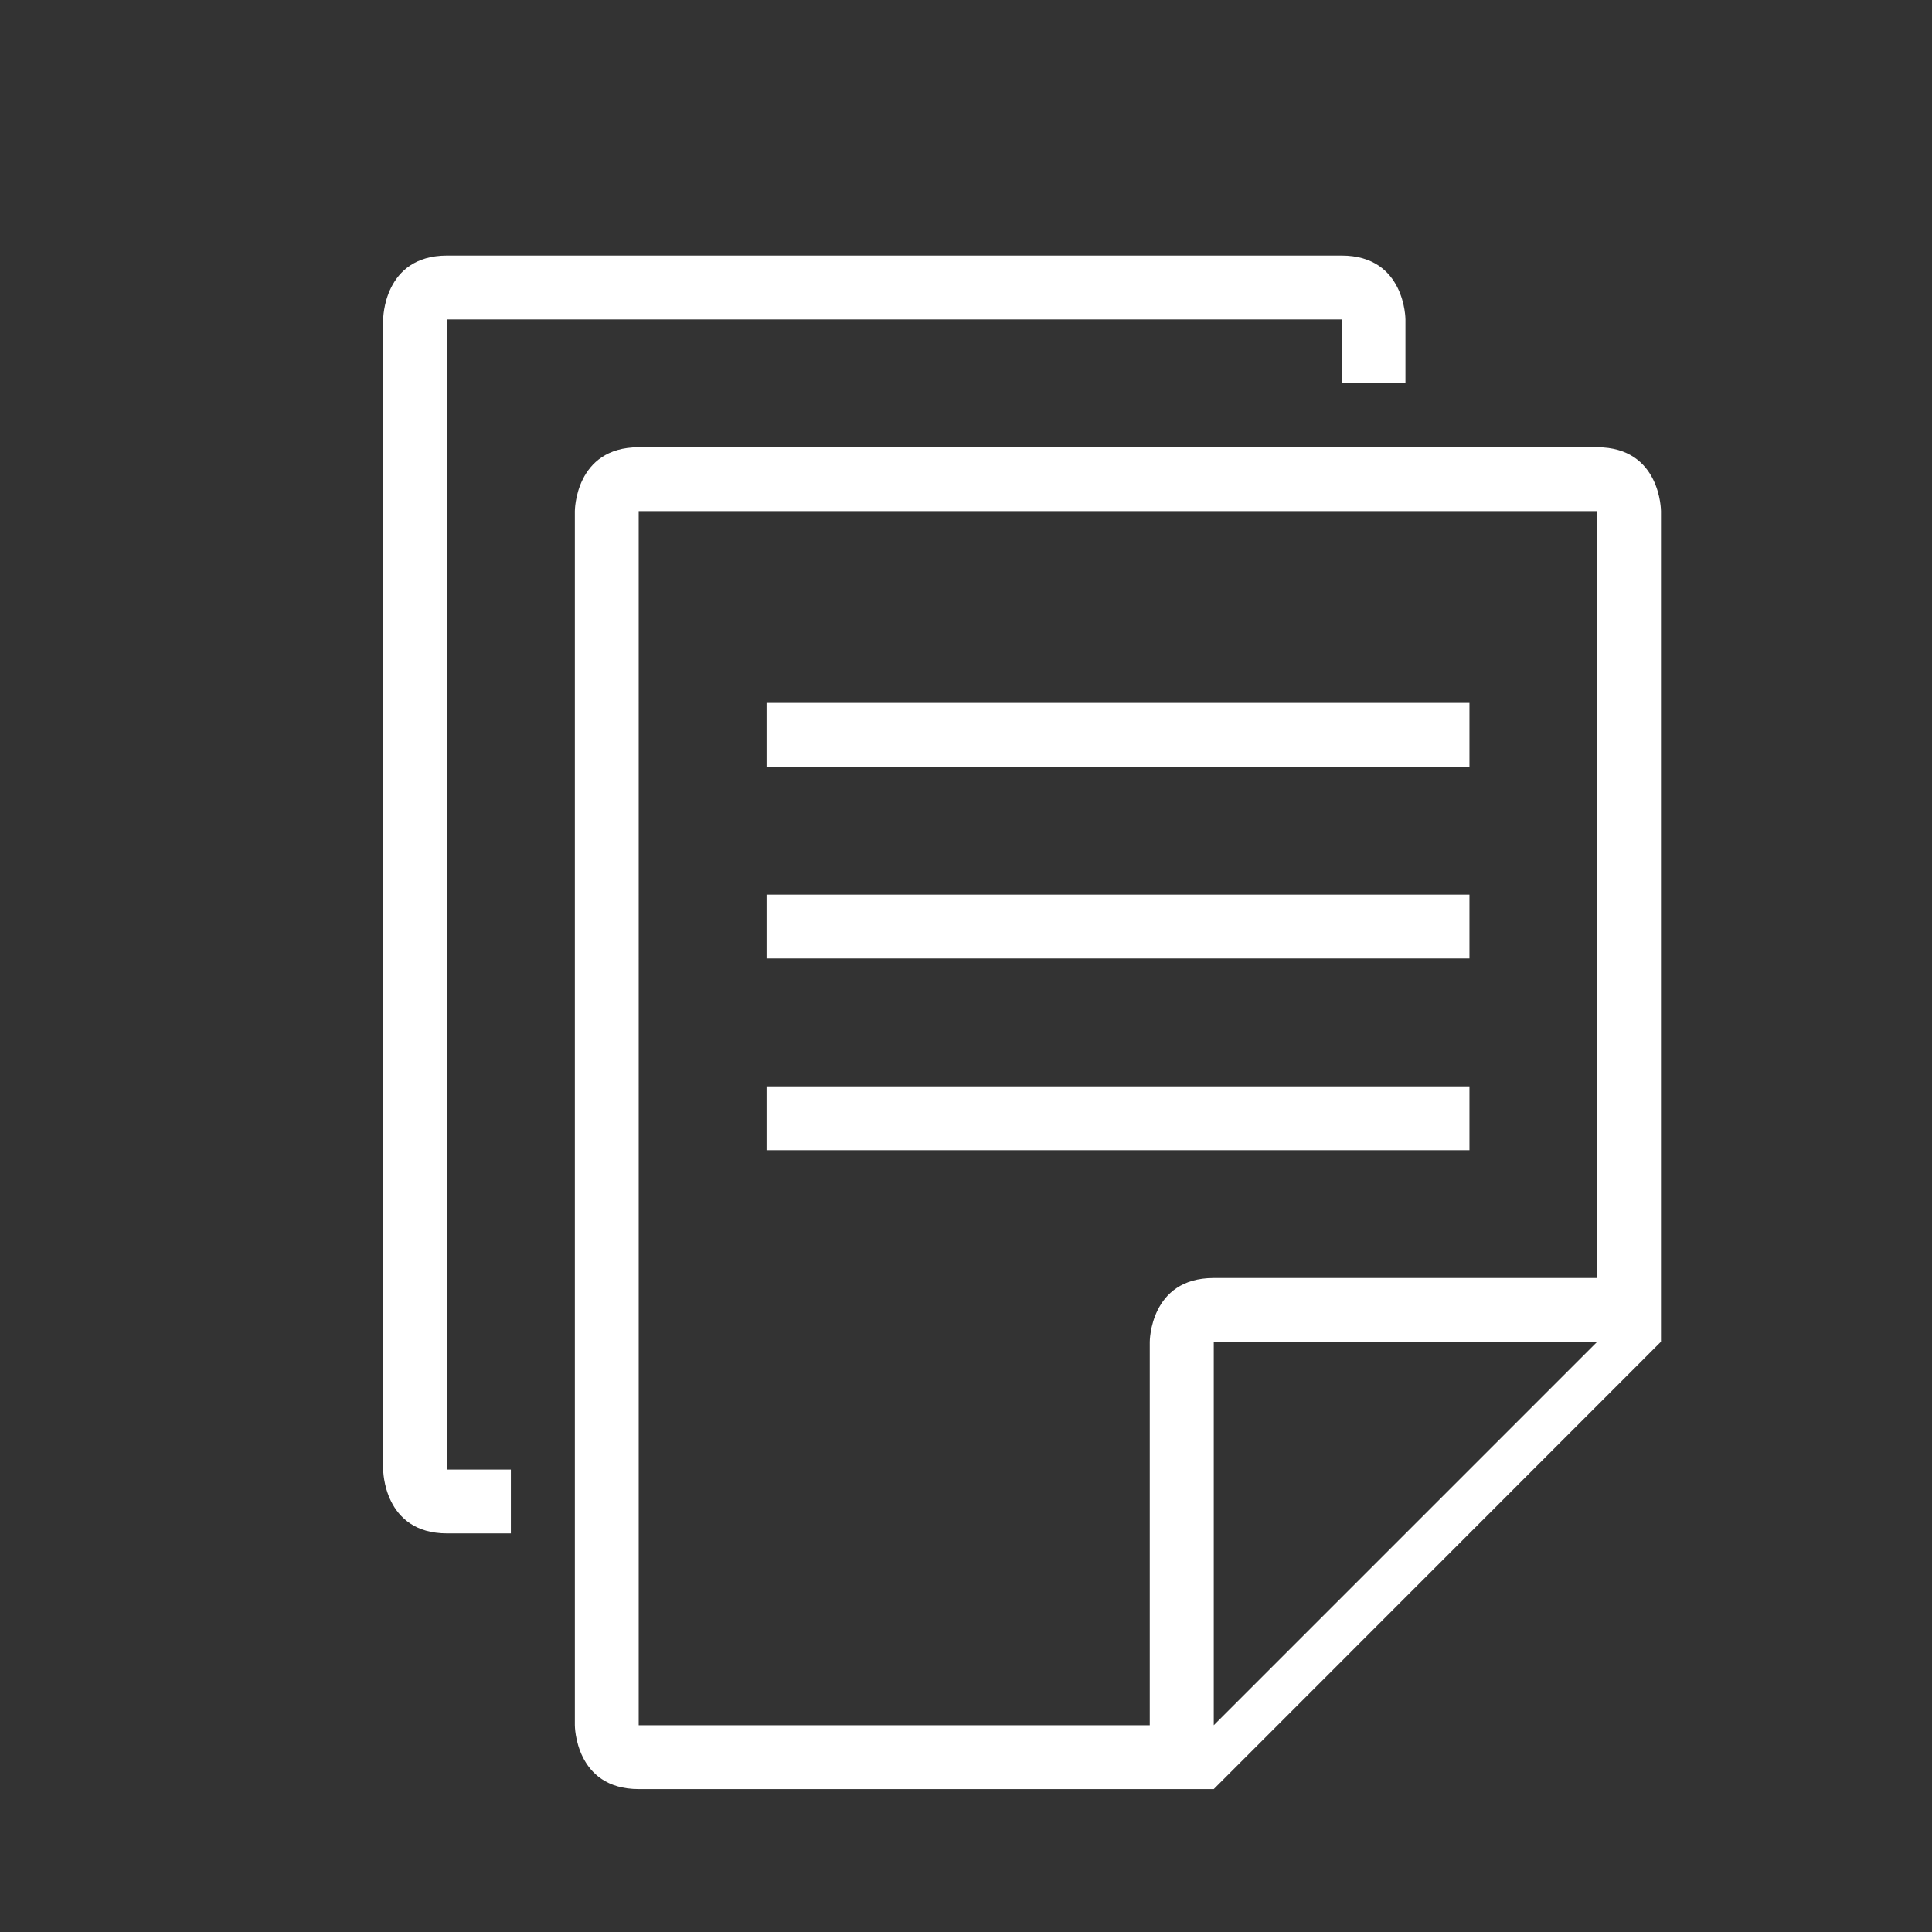 <?xml version="1.0" encoding="UTF-8" standalone="no"?>
<!-- Created with Inkscape (http://www.inkscape.org/) -->

<svg
   xmlns:dc="http://purl.org/dc/elements/1.1/"
   xmlns:cc="http://creativecommons.org/ns#"
   xmlns:rdf="http://www.w3.org/1999/02/22-rdf-syntax-ns#"
   xmlns:svg="http://www.w3.org/2000/svg"
   xmlns="http://www.w3.org/2000/svg"
   xmlns:sodipodi="http://sodipodi.sourceforge.net/DTD/sodipodi-0.dtd"
   xmlns:inkscape="http://www.inkscape.org/namespaces/inkscape"
   width="28"
   height="28"
   viewBox="0 0 7.408 7.408"
   version="1.1"
   id="svg4495"
   inkscape:version="0.92.1 r"
   sodipodi:docname="copy_hover.svg">
  <rect x="0" y="0" width="7.408" height="7.408" fill="#333333" stroke="none"/>
  <defs
     id="defs4489" />
  <sodipodi:namedview
     id="base"
     pagecolor="#ffffff"
     bordercolor="#666666"
     borderopacity="1.0"
     inkscape:pageopacity="0.0"
     inkscape:pageshadow="2"
     inkscape:zoom="11.2"
     inkscape:cx="29.804418"
     inkscape:cy="3.3497951"
     inkscape:document-units="mm"
     inkscape:current-layer="layer1"
     showgrid="false"
     fit-margin-top="0"
     fit-margin-left="0"
     fit-margin-right="0"
     fit-margin-bottom="0"
     inkscape:window-width="1920"
     inkscape:window-height="1007"
     inkscape:window-x="0"
     inkscape:window-y="0"
     inkscape:window-maximized="1"
     units="px" />
  <g
     inkscape:label="Layer 1"
     inkscape:groupmode="layer"
     id="layer1"
     transform="translate(-85.615,-161.181)">
    <g
       id="g5044"
       transform="matrix(0.006,0,0,0.006,86.534,162.101)"
       style="fill:#ffffff;fill-opacity:1">
      <path
         id="path5042"
         d="m 255,990 c -40.8,0 -40.8,-40.8 -40.8,-40.8 V 173.3 c 0,0 0,-40.8 40.8,-40.8 h 612.5 c 40.8,0 40.8,40.8 40.8,40.8 V 704.1 L 622.5,990 Z m 0,-40.8 h 367.5 l 245,-245 V 173.3 H 255 Z m 363.4,34.7 c -1.6,0 -3.2,-0.3 -4.7,-0.9 -4.6,-1.9 -32.1,-28.8 -32.1,-33.8 v -245 c 0,0 0,-40.8 40.8,-40.8 h 285.8 c 0,0 -29.2,29.1 -32.7,32.7 L 627,980.3 c -2.3,2.4 -5.4,3.6 -8.6,3.6 z m 4.1,-279.7 v 245 l 245,-245 z M 785.8,336.7 H 336.7 v -40.8 h 449.2 v 40.8 z m 0,122.5 H 336.7 v -40.8 h 449.2 v 40.8 z m 0,122.5 H 336.7 v -40.8 h 449.2 v 40.8 z M 173.3,785.8 H 132.5 V 50.8 H 704.2 V 91.6 H 745 V 50.8 c 0,0 0,-40.8 -40.8,-40.8 H 132.5 C 91.7,10 91.7,50.8 91.7,50.8 v 735 c 0,0 0,40.8 40.8,40.8 h 40.8 z"
         inkscape:connector-curvature="0"
         style="fill:#ffffff;fill-opacity:1" />
    </g>
  </g>
</svg>
